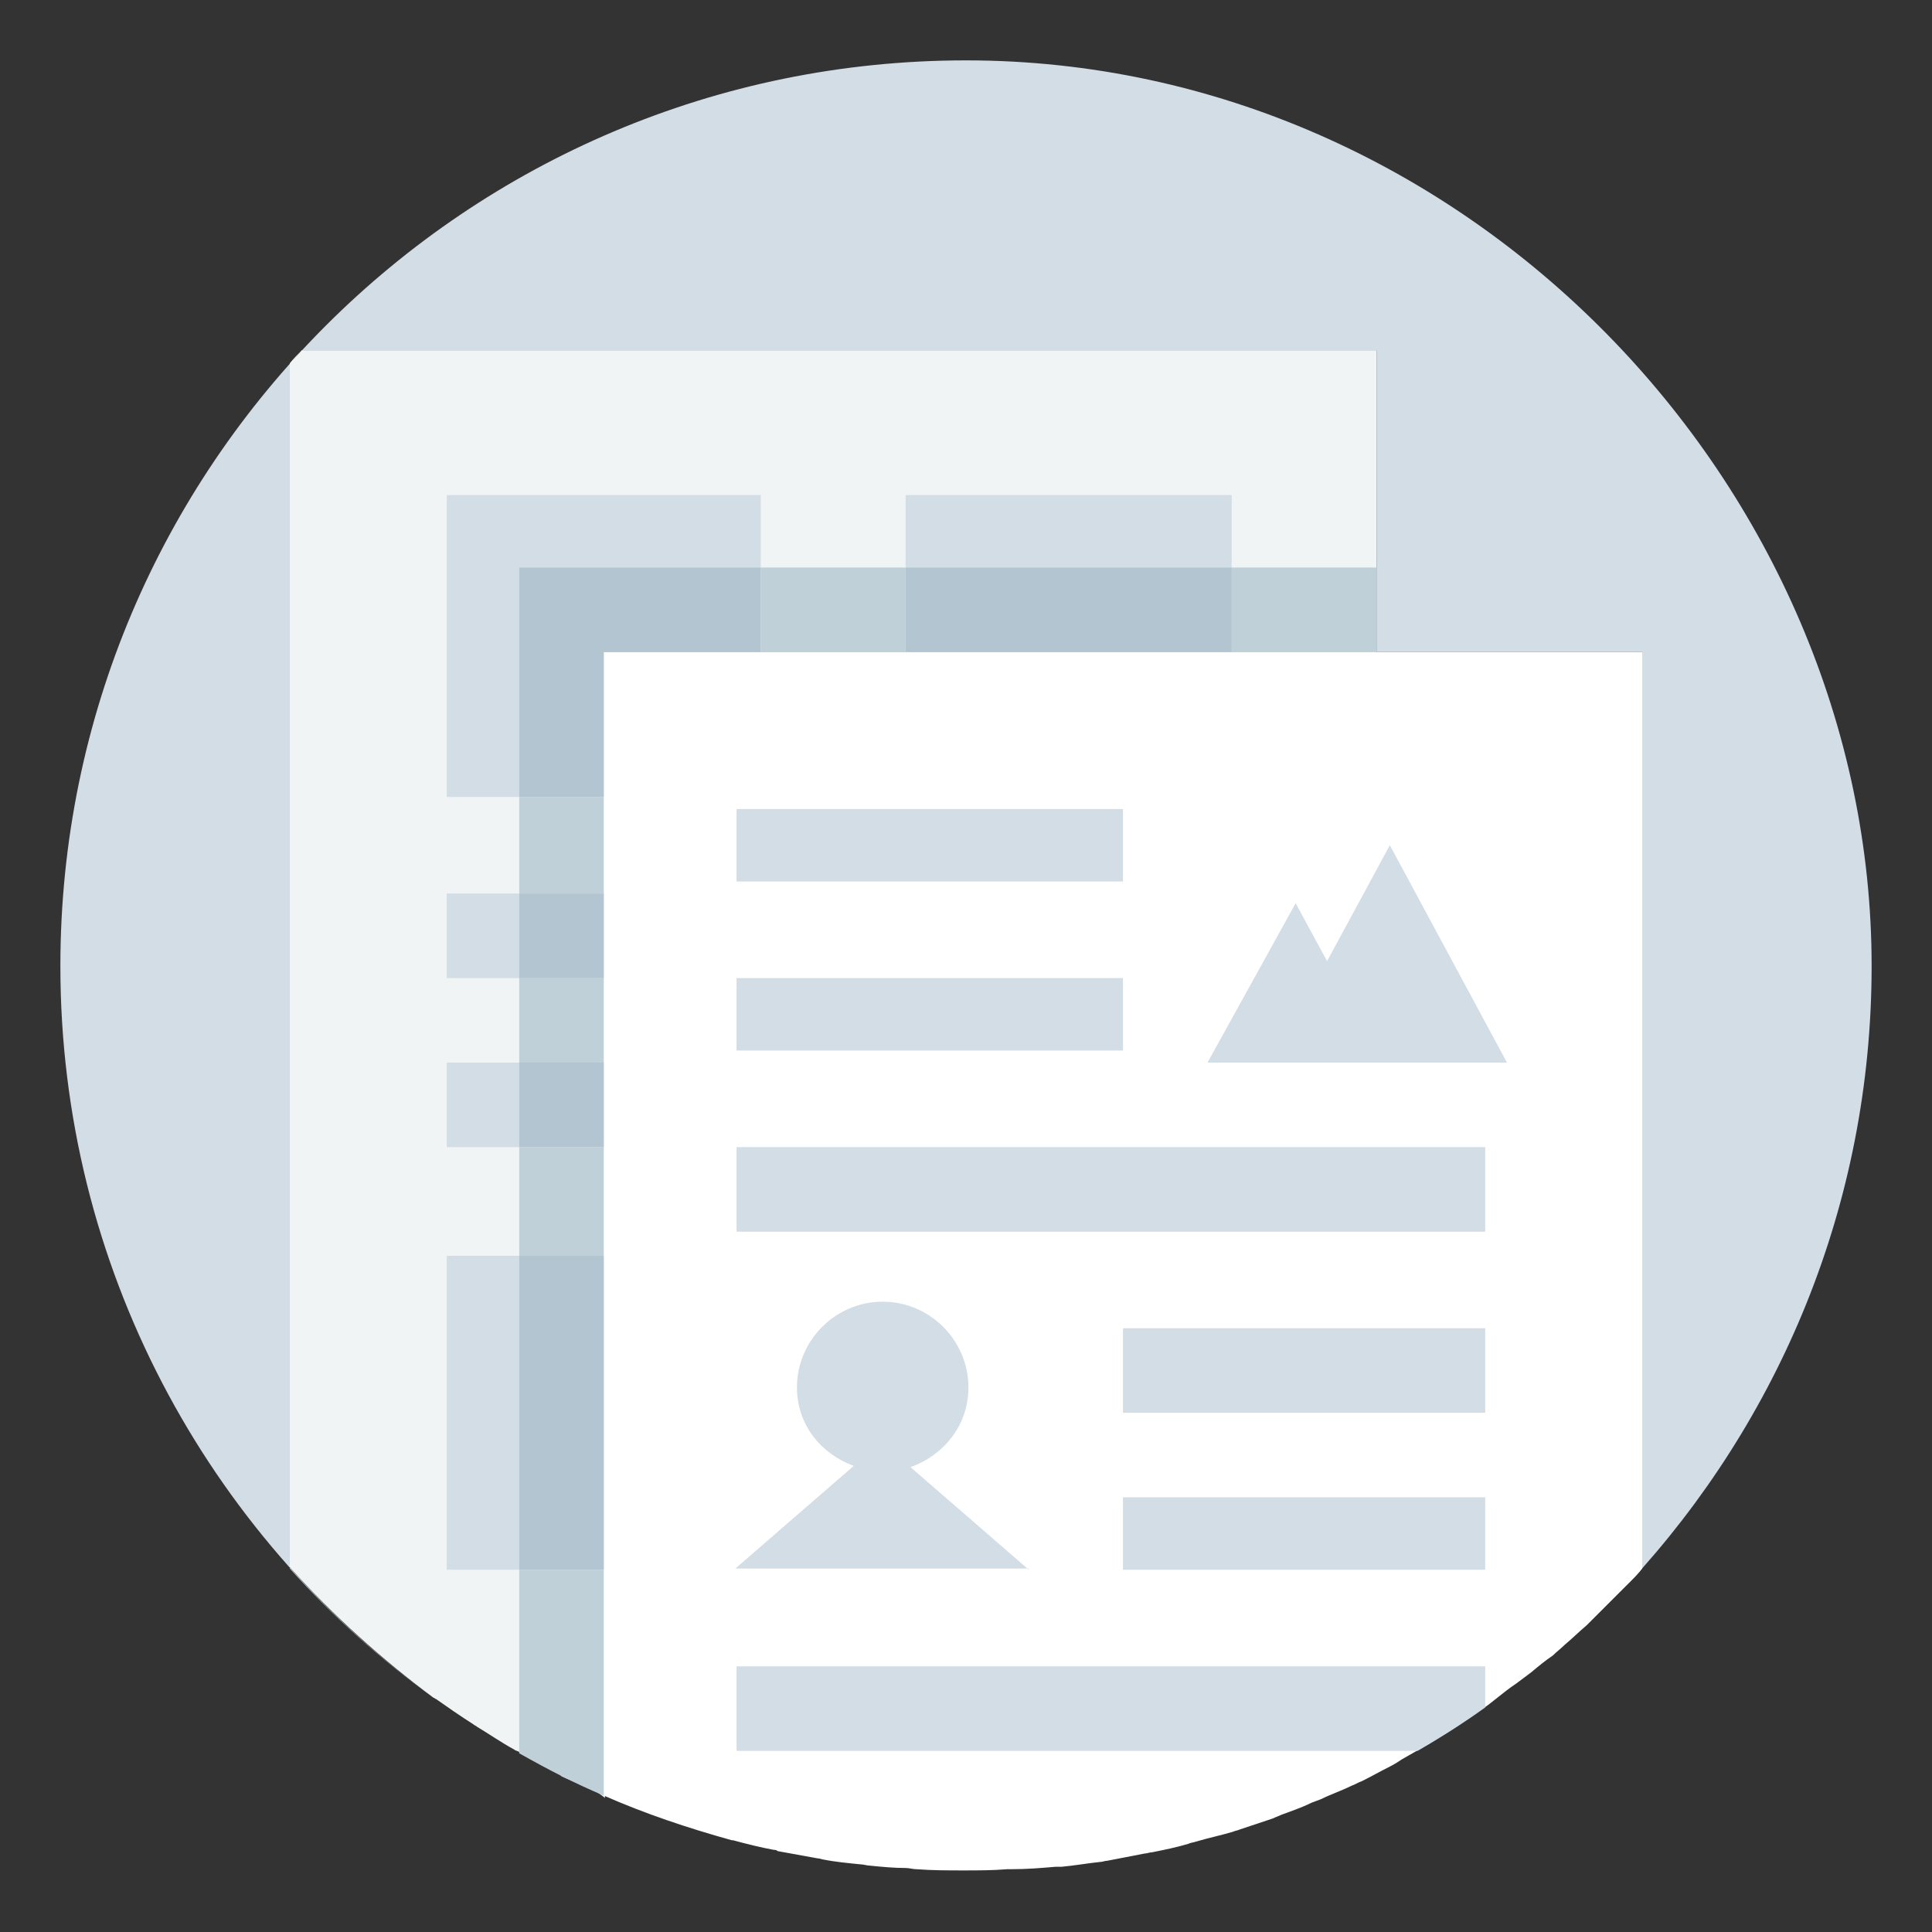 <svg xmlns="http://www.w3.org/2000/svg" xmlns:xlink="http://www.w3.org/1999/xlink" x="0" y="0" enable-background="new 0 0 160 160" version="1.1" viewBox="0 0 160 160" xml:space="preserve"><rect x="0" y="0" width="160" height="160" fill="#333333" stroke="none"/><g id="Layer_3"><path fill="#D2DDE5" d="M24,129.9V30.1c0.3-0.4,0.7-0.8,1-1.1h89v25h22v75.9c-0.4,0.4-0.8,0.8-1.1,1.2C147.3,117.7,155,99.8,155,80 c0-39.7-33.6-75-75-75S5,38.6,5,80c0,24.9,12.2,47,30.9,60.6C31.6,137.5,27.6,133.9,24,129.9z"/><path fill="#F0F4F5" d="M50,54h64V29H25c-0.3,0.4-0.7,0.7-1,1.1v99.7c3.6,4,7.6,7.6,11.9,10.8c0.1,0,0.1,0.1,0.2,0.1 c1,0.7,2,1.4,3.1,2.1c0.1,0.1,0.2,0.1,0.3,0.2c1,0.6,2,1.3,3.1,1.9c0.1,0.1,0.3,0.1,0.4,0.2c1.1,0.6,2.1,1.2,3.2,1.7 c0.1,0,0.2,0.2,0.3,0.3c1.2,0.6,2.4,0.8,3.6,1.8c0,0,0,0,0,0V54z"/><path fill="#FFF" d="M87.4,154.6c0.2,0,0.3,0,0.5,0c1.1-0.1,2.2-0.3,3.2-0.4c0.2,0,0.4-0.1,0.6-0.1c1-0.2,2.1-0.4,3.1-0.6 c0.2,0,0.4-0.1,0.6-0.1c1-0.2,2-0.4,3-0.7c0.2-0.1,0.4-0.1,0.7-0.2c1-0.3,2-0.5,3-0.8c0.2-0.1,0.4-0.1,0.6-0.2 c0.9-0.3,1.8-0.6,2.7-0.9c0.2-0.1,0.5-0.2,0.7-0.3c0.8-0.3,1.7-0.6,2.5-1c0.3-0.1,0.5-0.2,0.8-0.3c0.8-0.4,1.7-0.7,2.5-1.1 c0.3-0.1,0.6-0.3,0.9-0.4c0.8-0.4,1.5-0.8,2.3-1.2c0.4-0.2,0.7-0.4,1-0.6c0.7-0.4,1.4-0.8,2.1-1.2c0.4-0.2,0.7-0.5,1.1-0.7 c0.7-0.4,1.3-0.8,2-1.3c0.4-0.3,0.8-0.5,1.2-0.8c0.5-0.3,1-0.7,1.5-1.1c0.5-0.4,1-0.8,1.6-1.2c0.4-0.3,0.8-0.6,1.2-0.9 c0.6-0.5,1.2-1,1.8-1.4c0.3-0.3,0.7-0.6,1-0.9c0.6-0.5,1.2-1.1,1.8-1.6c0.3-0.3,0.6-0.6,0.9-0.9c0.6-0.6,1.1-1.1,1.7-1.7 c0.3-0.3,0.6-0.6,0.9-0.9c0.4-0.4,0.8-0.8,1.1-1.2V54h-22H50v94.7c0,0,0,0,0,0c3.4,1.5,7,2.7,10.6,3.7c0,0,0.1,0,0.1,0 c1.1,0.3,2.3,0.6,3.4,0.8c0.1,0,0.2,0,0.3,0.1c1.1,0.2,2.2,0.4,3.3,0.6c0.2,0,0.4,0.1,0.5,0.1c1,0.2,2.1,0.3,3.1,0.4 c0.2,0,0.5,0.1,0.7,0.1c1,0.1,2,0.2,3,0.2c0.3,0,0.6,0.1,0.9,0.1c1.3,0.1,2.6,0.1,3.9,0.1c1.2,0,2.4,0,3.6-0.1c0.1,0,0.2,0,0.3,0 C85.1,154.8,86.2,154.7,87.4,154.6z"/><path fill="#D2DDE5" d="M61,138v7h56.4c1.9-1.1,3.8-2.3,5.6-3.6V138H61z"/><polygon fill="#D2DDE5" points="115.1 70 109.9 79.6 107.3 74.8 100 88 105.4 88 114.6 88 124.8 88"/><path fill="#D2DDE5" d="M85.2,130l-9.8-8.5c2.8-1,4.8-3.5,4.8-6.6c0-3.9-3.2-7.1-7.1-7.1c-3.9,0-7.1,3.2-7.1,7.1 c0,3.1,2,5.5,4.7,6.5l-9.8,8.5H85.2z"/><rect width="62" height="7" x="61" y="95" fill="#D2DDE5"/><rect width="32" height="6" x="61" y="67" fill="#D2DDE5"/><rect width="32" height="6" x="61" y="81" fill="#D2DDE5"/><rect width="30" height="7" x="93" y="110" fill="#D2DDE5"/><rect width="30" height="6" x="93" y="124" fill="#D2DDE5"/><rect width="6" height="7" x="37" y="74" fill="#D2DDE5"/><rect width="6" height="7" x="37" y="88" fill="#D2DDE5"/><polygon fill="#D2DDE5" points="63 47 63 41 37 41 37 66 43 66 43 47"/><rect width="27" height="6" x="75" y="41" fill="#D2DDE5"/><rect width="6" height="26" x="37" y="104" fill="#D2DDE5"/><rect width="7" height="7" x="43" y="81" fill="#C0D0D9"/><rect width="7" height="9" x="43" y="95" fill="#C0D0D9"/><path fill="#C0D0D9" d="M43,145.2c2.3,1.3,4.6,2.5,7,3.5V130h-7V145.2z"/><rect width="7" height="8" x="43" y="66" fill="#C0D0D9"/><rect width="12" height="7" x="63" y="47" fill="#C0D0D9"/><rect width="12" height="7" x="102" y="47" fill="#C0D0D9"/><rect width="7" height="7" x="43" y="74" fill="#D2DDE5"/><rect width="7" height="7" x="43" y="74" fill="#B2C5D1"/><rect width="7" height="7" x="43" y="88" fill="#D2DDE5"/><rect width="7" height="7" x="43" y="88" fill="#B2C5D1"/><polygon fill="#D2DDE5" points="43 47 43 66 50 66 50 54 63 54 63 47"/><polygon fill="#B2C5D1" points="43 47 43 66 50 66 50 54 63 54 63 47"/><rect width="27" height="7" x="75" y="47" fill="#D2DDE5"/><rect width="27" height="7" x="75" y="47" fill="#B2C5D1"/><rect width="7" height="26" x="43" y="104" fill="#D2DDE5"/><rect width="7" height="26" x="43" y="104" fill="#B2C5D1"/></g></svg>